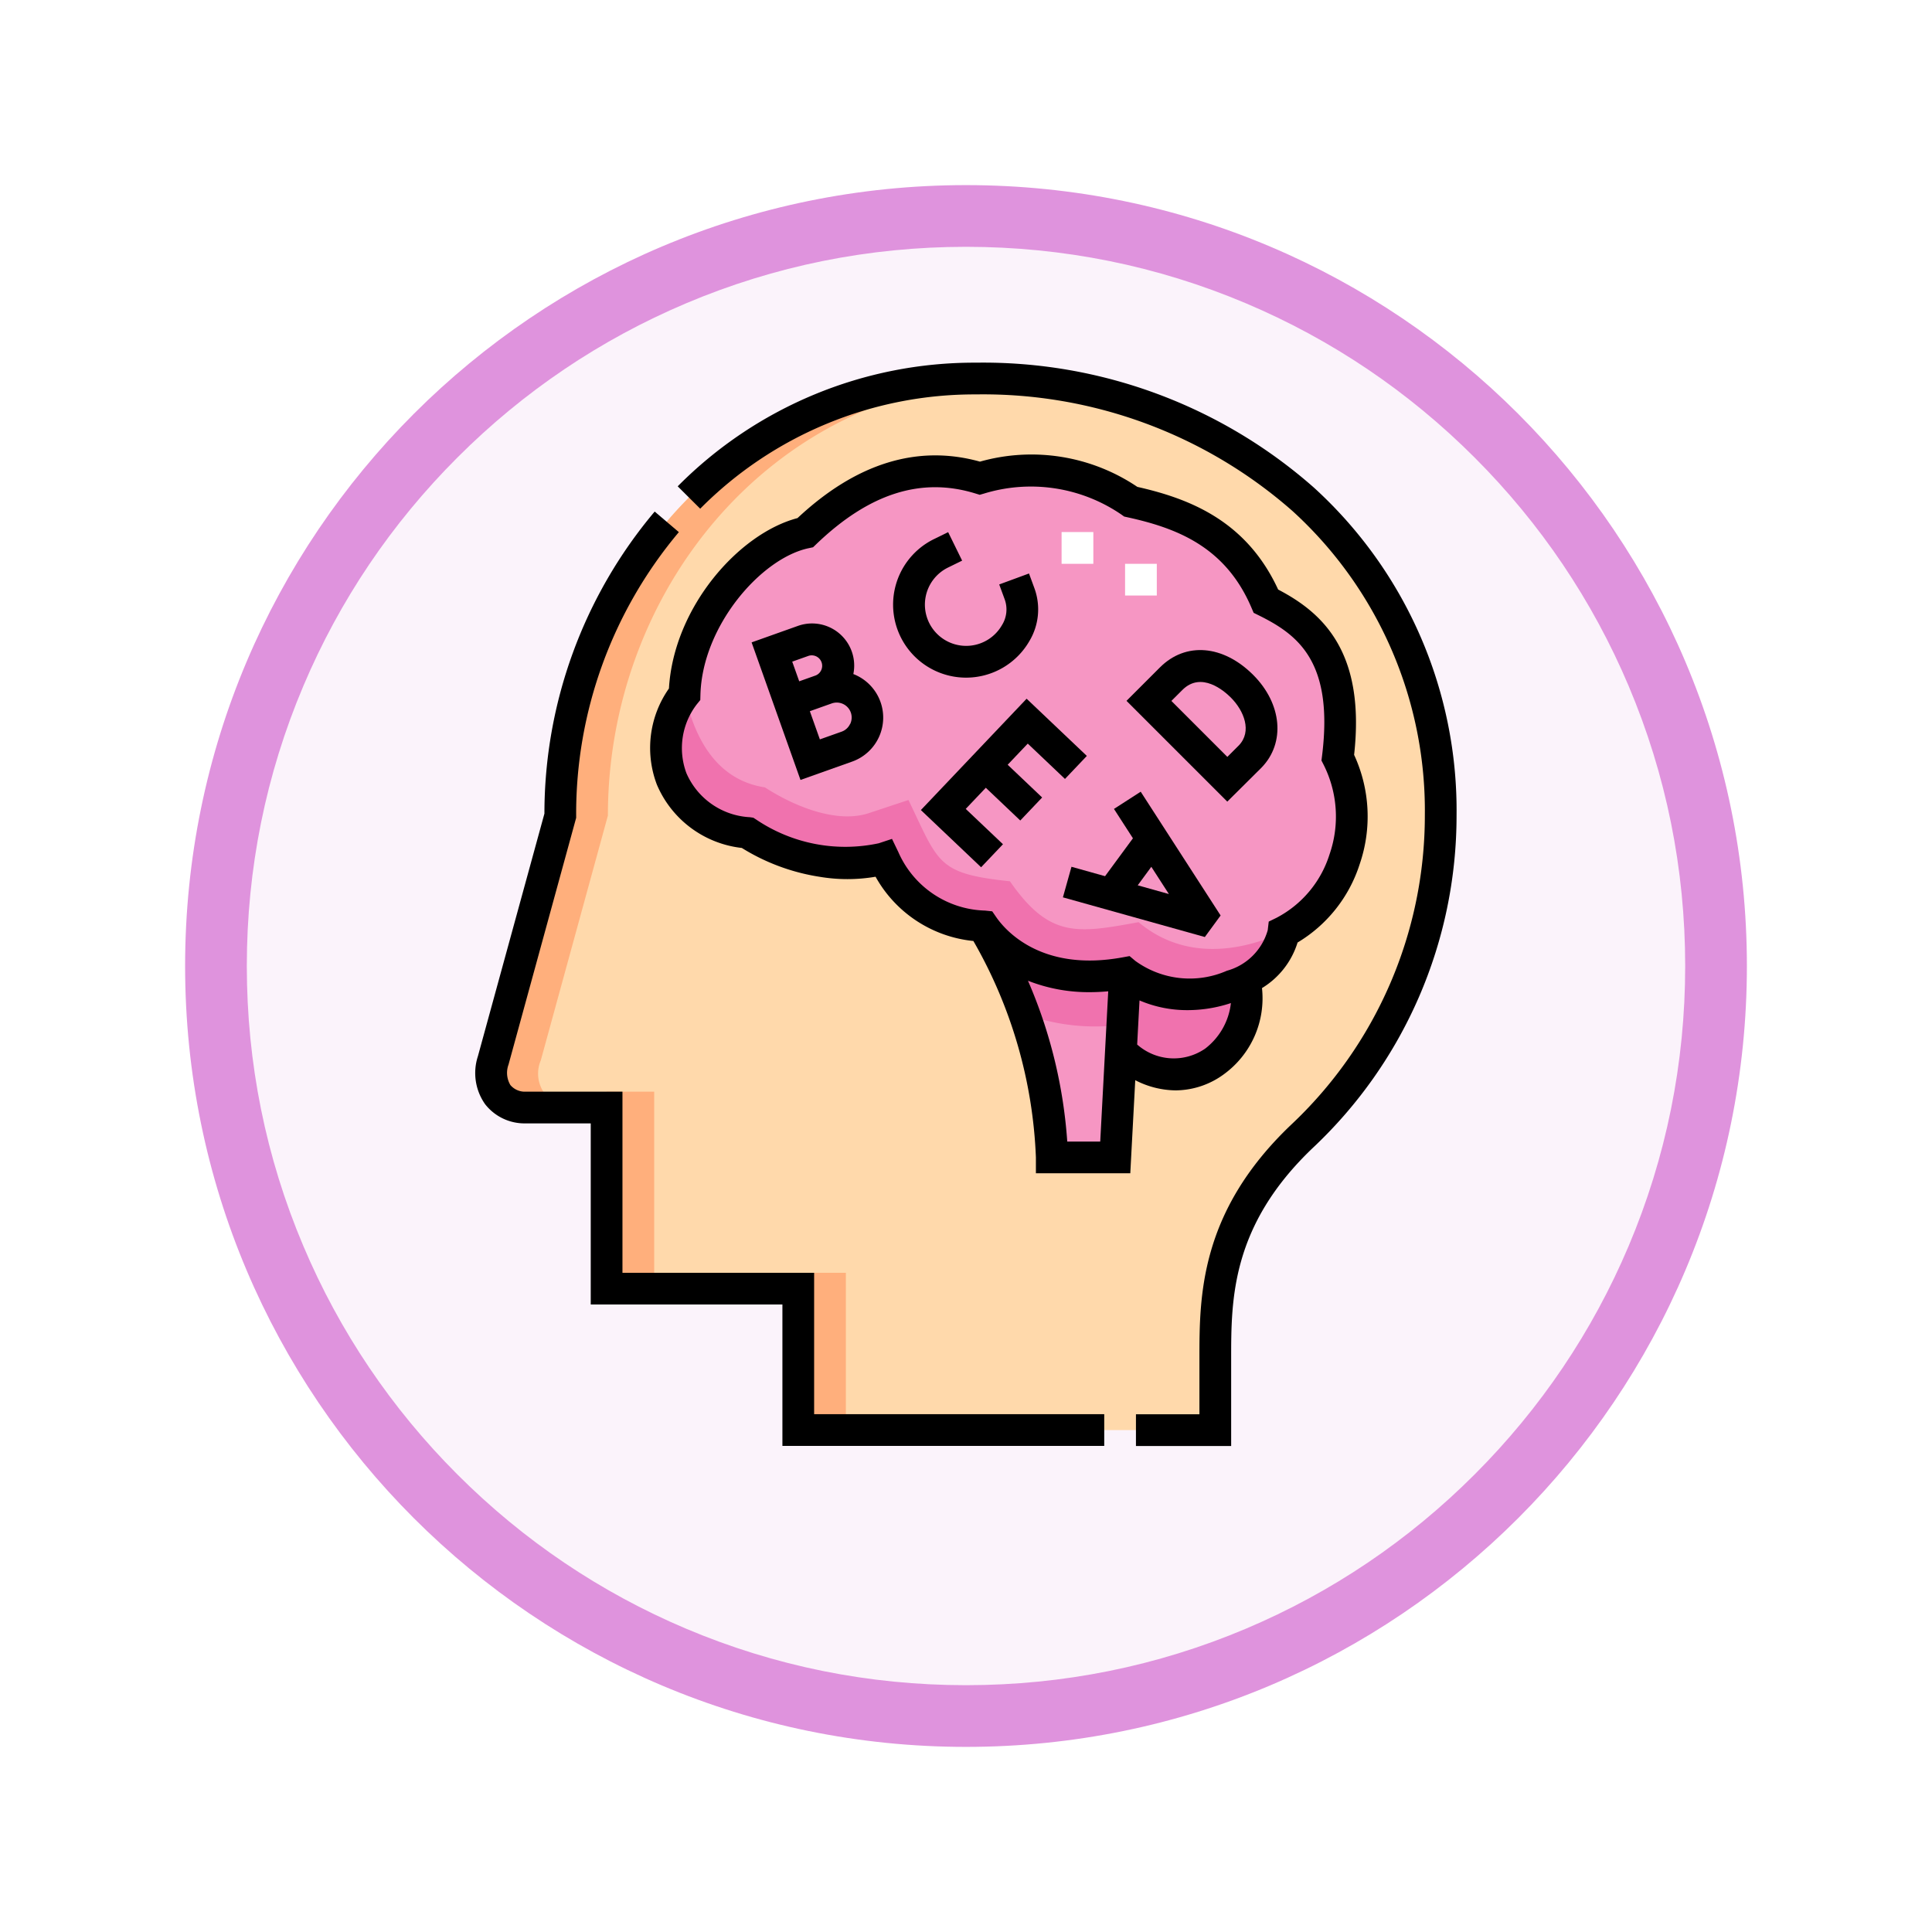 <svg xmlns="http://www.w3.org/2000/svg" xmlns:xlink="http://www.w3.org/1999/xlink" width="93.934" height="93.934" viewBox="0 0 93.934 93.934">
  <defs>
    <filter id="Trazado_978624" x="0" y="0" width="93.934" height="93.934" filterUnits="userSpaceOnUse">
      <feOffset dy="3" input="SourceAlpha"/>
      <feGaussianBlur stdDeviation="3" result="blur"/>
      <feFlood flood-opacity="0.161"/>
      <feComposite operator="in" in2="blur"/>
      <feComposite in="SourceGraphic"/>
    </filter>
  </defs>
  <g id="Grupo_1212363" data-name="Grupo 1212363" transform="translate(-609 -2987.201)">
    <g id="Grupo_1211254" data-name="Grupo 1211254" transform="translate(0 1086.482)">
      <g id="Grupo_1208068" data-name="Grupo 1208068" transform="translate(412 470.719)">
        <g id="Grupo_1144123" data-name="Grupo 1144123" transform="translate(206 1436)">
          <g transform="matrix(1, 0, 0, 1, -9, -6)" filter="url(#Trazado_978624)">
            <g id="Trazado_978624-2" data-name="Trazado 978624" transform="translate(9 6)" fill="#fbf3fb">
              <path d="M 37.967 74.434 C 33.043 74.434 28.268 73.47 23.773 71.568 C 19.43 69.732 15.53 67.102 12.181 63.753 C 8.831 60.403 6.202 56.503 4.365 52.161 C 2.464 47.666 1.5 42.89 1.5 37.967 C 1.5 33.043 2.464 28.268 4.365 23.773 C 6.202 19.43 8.831 15.53 12.181 12.181 C 15.53 8.831 19.43 6.202 23.773 4.365 C 28.268 2.464 33.043 1.5 37.967 1.5 C 42.89 1.5 47.666 2.464 52.161 4.365 C 56.503 6.202 60.403 8.831 63.753 12.181 C 67.102 15.53 69.732 19.43 71.568 23.773 C 73.47 28.268 74.434 33.043 74.434 37.967 C 74.434 42.89 73.47 47.666 71.568 52.161 C 69.732 56.503 67.102 60.403 63.753 63.753 C 60.403 67.102 56.503 69.732 52.161 71.568 C 47.666 73.47 42.89 74.434 37.967 74.434 Z" stroke="none"/>
              <path d="M 37.967 3 C 33.245 3 28.666 3.924 24.357 5.747 C 20.194 7.508 16.454 10.029 13.242 13.242 C 10.029 16.454 7.508 20.194 5.747 24.357 C 3.924 28.666 3 33.245 3 37.967 C 3 42.689 3.924 47.268 5.747 51.577 C 7.508 55.74 10.029 59.48 13.242 62.692 C 16.454 65.904 20.194 68.426 24.357 70.187 C 28.666 72.009 33.245 72.934 37.967 72.934 C 42.689 72.934 47.268 72.009 51.577 70.187 C 55.74 68.426 59.48 65.904 62.692 62.692 C 65.904 59.48 68.426 55.74 70.187 51.577 C 72.009 47.268 72.934 42.689 72.934 37.967 C 72.934 33.245 72.009 28.666 70.187 24.357 C 68.426 20.194 65.904 16.454 62.692 13.242 C 59.48 10.029 55.74 7.508 51.577 5.747 C 47.268 3.924 42.689 3 37.967 3 M 37.967 0 C 58.935 0 75.934 16.998 75.934 37.967 C 75.934 58.935 58.935 75.934 37.967 75.934 C 16.998 75.934 0 58.935 0 37.967 C 0 16.998 16.998 0 37.967 0 Z" stroke="none" fill="#df93dd"/>
            </g>
          </g>
        </g>
      </g>
    </g>
    <g id="adhd" transform="translate(607.996 3004.834)">
      <g id="Grupo_1212361" data-name="Grupo 1212361" transform="translate(24.888 0.772)">
        <g id="Grupo_1212359" data-name="Grupo 1212359">
          <path id="Trazado_1083359" data-name="Trazado 1083359" d="M264.167,266.413A23.925,23.925,0,0,1,267.5,277.65h3.086l.273-5.122.2-3.844C268.607,269.13,265.751,268.694,264.167,266.413Z" transform="translate(-240.244 -239.78)" fill="#f696c3" fill-rule="evenodd"/>
          <path id="Trazado_1083360" data-name="Trazado 1083360" d="M264.167,266.413a26.888,26.888,0,0,1,1.973,4.249,9.982,9.982,0,0,0,4.788.531l.134-2.51C268.607,269.13,265.751,268.694,264.167,266.413Z" transform="translate(-240.244 -239.78)" fill="#f072ae" fill-rule="evenodd"/>
          <path id="Trazado_1083361" data-name="Trazado 1083361" d="M329.4,288.483l-.2,3.844c3.847,3.091,6.879-1.175,5.968-3.48A5.352,5.352,0,0,1,329.4,288.483Z" transform="translate(-298.588 -259.579)" fill="#f072ae" fill-rule="evenodd"/>
          <path id="Trazado_1083362" data-name="Trazado 1083362" d="M37.215,42.944V51.75h9.319v6.875H66.811V55.17c0-2.97-.006-6.8,4.207-10.82a21.5,21.5,0,0,0,6.752-15.6C77.77,16.06,67.454,7.5,55.178,7.5,43.3,7.5,34.964,17.529,34.964,28.748L31.7,40.653a1.646,1.646,0,0,0,1.571,2.291Zm18.314-8.81a5.507,5.507,0,0,1-4.839-3.305,8.469,8.469,0,0,1-6.62-1.238c-4.33-.662-4.711-4.7-3.064-6.743.1-3.75,3.249-7.3,5.871-7.856,2.458-2.359,5.263-3.633,8.485-2.646A8.509,8.509,0,0,1,62.7,13.489c2.718.6,5.22,1.677,6.571,4.836,2.113,1.048,4.111,2.651,3.494,7.608a6.407,6.407,0,0,1-2.642,8.478,3.307,3.307,0,0,1-1.937,2.356c.91,2.305-2.122,6.571-5.968,3.48l-.273,5.122H58.86A23.925,23.925,0,0,0,55.529,34.133Z" transform="translate(-31.607 -7.5)" fill="#ffd9ab" fill-rule="evenodd"/>
          <path id="Trazado_1083363" data-name="Trazado 1083363" d="M37.214,42.172V51.75h2.314V42.172Zm9.319,8.806v7.646h2.314V50.978ZM56.393,7.529c-11.293.6-19.116,10.349-19.116,21.219l-3.262,11.9a1.646,1.646,0,0,0,1.571,2.291H33.272A1.646,1.646,0,0,1,31.7,40.653l3.262-11.9C34.963,17.529,43.3,7.5,55.176,7.5q.612,0,1.217.029Z" transform="translate(-31.605 -7.5)" fill="#ffaf7c" fill-rule="evenodd"/>
          <path id="Trazado_1083364" data-name="Trazado 1083364" d="M124.808,69.928a5.507,5.507,0,0,0,4.839,3.305c1.584,2.281,4.44,2.718,6.894,2.27a5.352,5.352,0,0,0,5.764.364,3.307,3.307,0,0,0,1.937-2.356,6.407,6.407,0,0,0,2.642-8.478c.617-4.957-1.381-6.56-3.494-7.608-1.351-3.159-3.853-4.239-6.571-4.836a8.509,8.509,0,0,0-7.339-1.144c-3.221-.988-6.027.287-8.485,2.646-2.622.555-5.769,4.106-5.871,7.856-1.647,2.048-1.266,6.082,3.064,6.743a8.469,8.469,0,0,0,6.62,1.238Z" transform="translate(-105.724 -46.6)" fill="#f696c3" fill-rule="evenodd"/>
          <path id="Trazado_1083365" data-name="Trazado 1083365" d="M124.809,164.328a5.507,5.507,0,0,0,4.839,3.305c1.584,2.281,4.44,2.718,6.894,2.27a5.352,5.352,0,0,0,5.764.364,3.307,3.307,0,0,0,1.937-2.356c-.359.127-4.03,2.056-7.044-.48-2.977.543-4.325.791-6.254-1.987-3.541-.377-3.446-.864-4.934-3.953l-1.931.64c-1.593.528-3.707-.379-5.047-1.253-2.461-.376-3.469-2.563-3.907-4.571,0,.013,0,.027,0,.04-1.647,2.048-1.266,6.082,3.064,6.743A8.469,8.469,0,0,0,124.809,164.328Z" transform="translate(-105.725 -141)" fill="#f072ae" fill-rule="evenodd"/>
        </g>
        <g id="Grupo_1212360" data-name="Grupo 1212360" transform="translate(27.731 7.463)">
          <path id="Trazado_1083366" data-name="Trazado 1083366" d="M305.819,83.141h-1.543V81.6h1.543ZM302.733,81.6H301.19V80.055h1.543Z" transform="translate(-301.19 -80.055)" fill="#fff"/>
        </g>
      </g>
      <g id="Grupo_1212362" data-name="Grupo 1212362" transform="translate(24.118)">
        <path id="Trazado_1083367" data-name="Trazado 1083367" d="M132.245,74.435a4,4,0,0,0,2.353-.787,4.569,4.569,0,0,0,1.849-4.186,3.967,3.967,0,0,0,1.73-2.216,6.88,6.88,0,0,0,3.017-3.8,7.143,7.143,0,0,0-.268-5.324c.553-4.99-1.505-6.895-3.693-8.037-1.544-3.346-4.3-4.417-6.846-4.992a9.207,9.207,0,0,0-7.652-1.227c-3.037-.846-6.02.076-8.871,2.745-2.852.748-6.017,4.331-6.251,8.285a5.021,5.021,0,0,0-.588,4.67,5.1,5.1,0,0,0,4.131,3.082,10.066,10.066,0,0,0,3.766,1.4,8.151,8.151,0,0,0,2.737,0,6.144,6.144,0,0,0,4.756,3.124,22.879,22.879,0,0,1,3.04,10.521v.771h4.589l.241-4.524A4.359,4.359,0,0,0,132.245,74.435Zm1.438-2.029a2.689,2.689,0,0,1-3.305-.2l.114-2.144a5.87,5.87,0,0,0,2.344.472,6.7,6.7,0,0,0,2.1-.344A3.242,3.242,0,0,1,133.683,72.406Zm-14.931-9.587-.294-.611-.644.213a7.742,7.742,0,0,1-5.956-1.151l-.14-.091-.165-.025a3.567,3.567,0,0,1-3.091-2.143,3.491,3.491,0,0,1,.512-3.354l.163-.2.007-.26c.091-3.349,2.952-6.634,5.26-7.122l.216-.046.159-.153c2.568-2.465,5.095-3.271,7.725-2.465l.219.067.22-.063a7.79,7.79,0,0,1,6.674,1.028l.13.093.156.034c2.38.523,4.757,1.416,6.027,4.386l.112.261.255.126c1.868.927,3.645,2.216,3.071,6.821l-.029.234.107.21a5.6,5.6,0,0,1,.286,4.35,5.251,5.251,0,0,1-2.578,3.086l-.379.185-.049.418a2.85,2.85,0,0,1-1.986,1.972,4.5,4.5,0,0,1-4.452-.479l-.278-.234-.357.065c-3.927.716-5.679-1.313-6.122-1.951l-.2-.29-.351-.037a4.743,4.743,0,0,1-4.226-2.873Zm8.227,14.105a23.714,23.714,0,0,0-1.91-7.82,8.036,8.036,0,0,0,3.013.556c.291,0,.588-.015.889-.042l-.389,7.307Z" transform="translate(-98.203 -39.054)"/>
        <path id="Trazado_1083368" data-name="Trazado 1083368" d="M303.854,206.893l-1.633-.457-.416,1.486,6.9,1.929.767-1.047-3.885-6.018-1.3.837.922,1.428Zm1.588.444.661-.9.854,1.324Z" transform="translate(-273.24 -181.926)"/>
        <path id="Trazado_1083369" data-name="Trazado 1083369" d="M338.427,141.605l.009-.01c1.163-1.2.992-3.1-.408-4.5h0c-1.466-1.466-3.289-1.614-4.536-.366l-1.625,1.625,4.9,4.9Zm-3.844-3.78c.922-.922,2.035.047,2.354.366.646.646,1.043,1.649.393,2.328l-.56.56-2.721-2.721Z" transform="translate(-300.21 -121.912)"/>
        <path id="Trazado_1083370" data-name="Trazado 1083370" d="M159.651,125.738a2.049,2.049,0,0,0-2.7-2.337l-2.247.8,2.377,6.688,2.513-.893a2.27,2.27,0,0,0,.053-4.257Zm-2.632.355-.34-.956.794-.282a.508.508,0,0,1,.347.954Zm2.472,2.076a.715.715,0,0,1-.409.372l-1.059.376-.487-1.37.067-.024h0l.727-.259.015-.005.251-.089a.726.726,0,0,1,.9,1Z" transform="translate(-141.275 -110.601)"/>
        <path id="Trazado_1083371" data-name="Trazado 1083371" d="M225.1,87.182A3.552,3.552,0,0,0,228.18,85.4a2.994,2.994,0,0,0,.245-2.558l-.266-.724-1.448.533.266.724a1.439,1.439,0,0,1-.135,1.258,2.006,2.006,0,1,1-2.627-2.8l.693-.34-.68-1.385-.693.34a3.549,3.549,0,0,0,1.56,6.734Z" transform="translate(-201.243 -71.868)"/>
        <path id="Trazado_1083372" data-name="Trazado 1083372" d="M236.856,164.2l.976-1.028,1.676,1.592,1.063-1.119-1.676-1.592.977-1.028,1.809,1.718,1.063-1.119-2.928-2.781-5.141,5.413,2.928,2.781,1.063-1.119Z" transform="translate(-213.016 -142.504)"/>
        <path id="Trazado_1083373" data-name="Trazado 1083373" d="M150.663,6.066A24.307,24.307,0,0,0,134.245,0,20.3,20.3,0,0,0,119.74,6.012L120.834,7.1a18.771,18.771,0,0,1,13.411-5.557,22.769,22.769,0,0,1,15.382,5.666,19.7,19.7,0,0,1,6.439,14.81,20.63,20.63,0,0,1-6.513,15.044c-4.447,4.237-4.447,8.357-4.447,11.365v2.7h-3.086v1.543h4.629V48.428c0-2.881,0-6.466,3.968-10.248a22.16,22.16,0,0,0,6.991-16.161,21.219,21.219,0,0,0-6.946-15.954Z" transform="translate(-109.904)"/>
        <path id="Trazado_1083374" data-name="Trazado 1083374" d="M40.587,107.3H31.268V98.494H26.555a.918.918,0,0,1-.736-.322,1.16,1.16,0,0,1-.091-.993l3.289-12v-.1a21.265,21.265,0,0,1,4.993-13.79l-1.175-1a22.8,22.8,0,0,0-5.361,14.685L24.24,96.77a2.626,2.626,0,0,0,.353,2.337,2.432,2.432,0,0,0,1.963.929h3.17v8.806h9.319v6.875H54.692v-1.543H40.587Z" transform="translate(-24.118 -63.05)"/>
      </g>
    </g>
  </g>
</svg>
